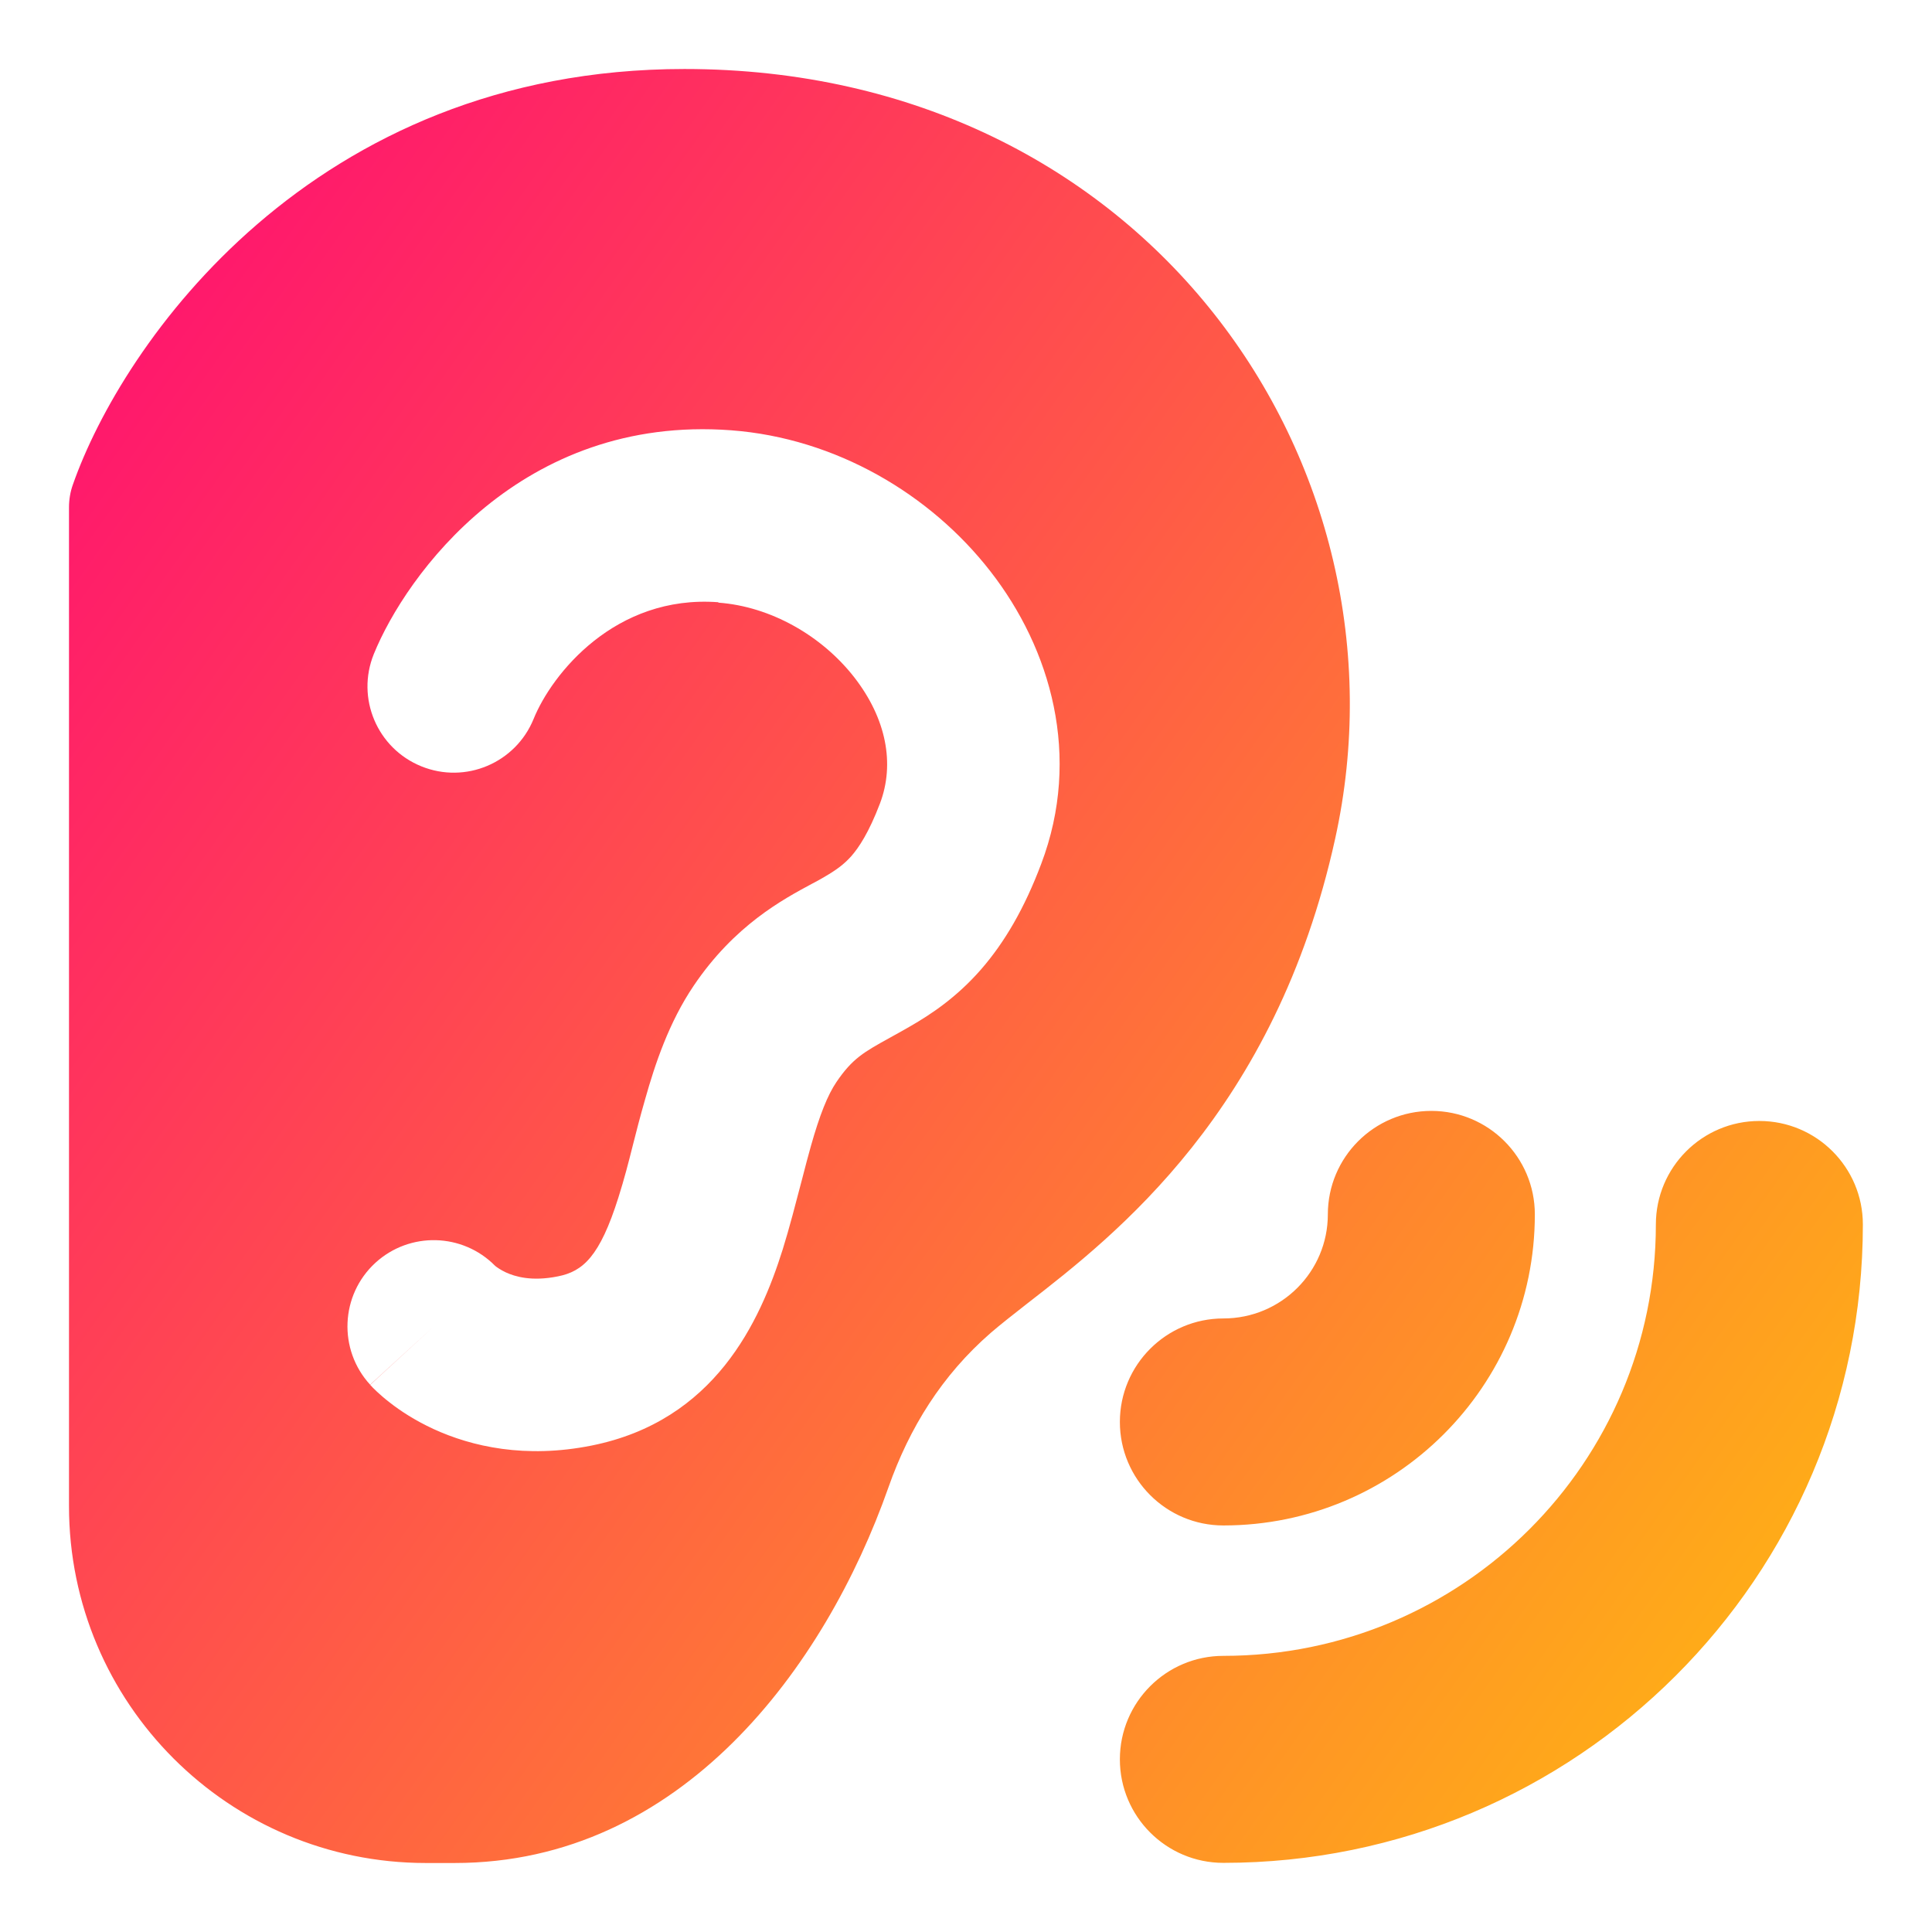 <svg xmlns="http://www.w3.org/2000/svg" fill="none" viewBox="0 0 14 14" id="Ear-Hearing--Streamline-Core-Gradient">
  <desc>
    Ear Hearing Streamline Icon: https://streamlinehq.com
  </desc>
  <g id="Free Gradient/Health/ear-hearing--health-medical-hearing-ear">
    <path id="Union" fill="url(#paint0_linear_14402_16409)" fill-rule="evenodd" d="M4.96.5C2.258.5.884 2.495.528 3.512.509 3.565.5 3.621.5 3.677v7.237C.5 12.342 1.658 13.5 3.086 13.5h.209c1.642 0 2.685-1.42 3.143-2.722.152-.432.388-.813.743-1.121.071-.061.159-.13.26-.209.643-.499 1.8-1.397 2.234-3.37C10.272 3.372 8.31.5 4.96.5Zm.245 3.864c-.749-.056-1.207.522-1.338.845-.13.32-.494.474-.814.344-.32-.13-.474-.494-.344-.814.232-.57 1.067-1.735 2.589-1.621.758.057 1.443.462 1.878 1.021.439.563.664 1.342.369 2.121-.12.319-.264.568-.438.767-.176.201-.36.323-.513.411-.055.032-.103.058-.146.082-.188.104-.271.15-.387.321-.063.093-.121.237-.185.464-.018.064-.041.15-.065.244-.043.164-.092.354-.139.504-.165.525-.492 1.243-1.385 1.422-.479.096-.868.008-1.146-.12-.136-.063-.242-.133-.317-.192-.038-.029-.068-.056-.092-.078-.012-.011-.022-.021-.03-.029l-.011-.012-.005-.005-.002-.002-.001-.001-0-.001c-0-0-0-.001.46-.423l-.461.422c-.233-.254-.216-.65.038-.883.249-.228.633-.217.868.022l.005.004c.012.009.036.026.072.043.065.03.187.068.378.029.182-.036.303-.144.438-.571.043-.136.072-.249.104-.376.025-.099.052-.205.09-.337.071-.252.172-.556.351-.821.296-.439.646-.626.858-.74l0-0.0 0-0c.033-.017.062-.033.087-.048.09-.052.145-.093.197-.151.054-.061.128-.171.209-.384.108-.286.046-.613-.186-.912-.236-.303-.607-.514-.985-.542Zm5.167 3.686c.414 0 .75.336.75.75 0 1.246-1.012 2.254-2.257 2.254-.414 0-.75-.336-.75-.75 0-.414.336-.75.75-.75.42 0 .757-.339.757-.754 0-.414.336-.75.75-.75Zm2.377.073c.414 0 .75.336.75.75 0 2.556-2.076 4.626-4.634 4.626-.414 0-.75-.336-.75-.75s.336-.75.75-.75c1.733 0 3.134-1.401 3.134-3.126 0-.414.336-.75.75-.75Z" clip-rule="evenodd"></path>
  </g>
  <defs>
    <linearGradient id="paint0_linear_14402_16409" x1="14.626" x2="-2.909" y1="16.253" y2="3.799" gradientUnits="userSpaceOnUse">
      <stop stop-color="#ffd600"></stop>
      <stop offset="1" stop-color="#ff007a"></stop>
    </linearGradient>
  </defs>
</svg>